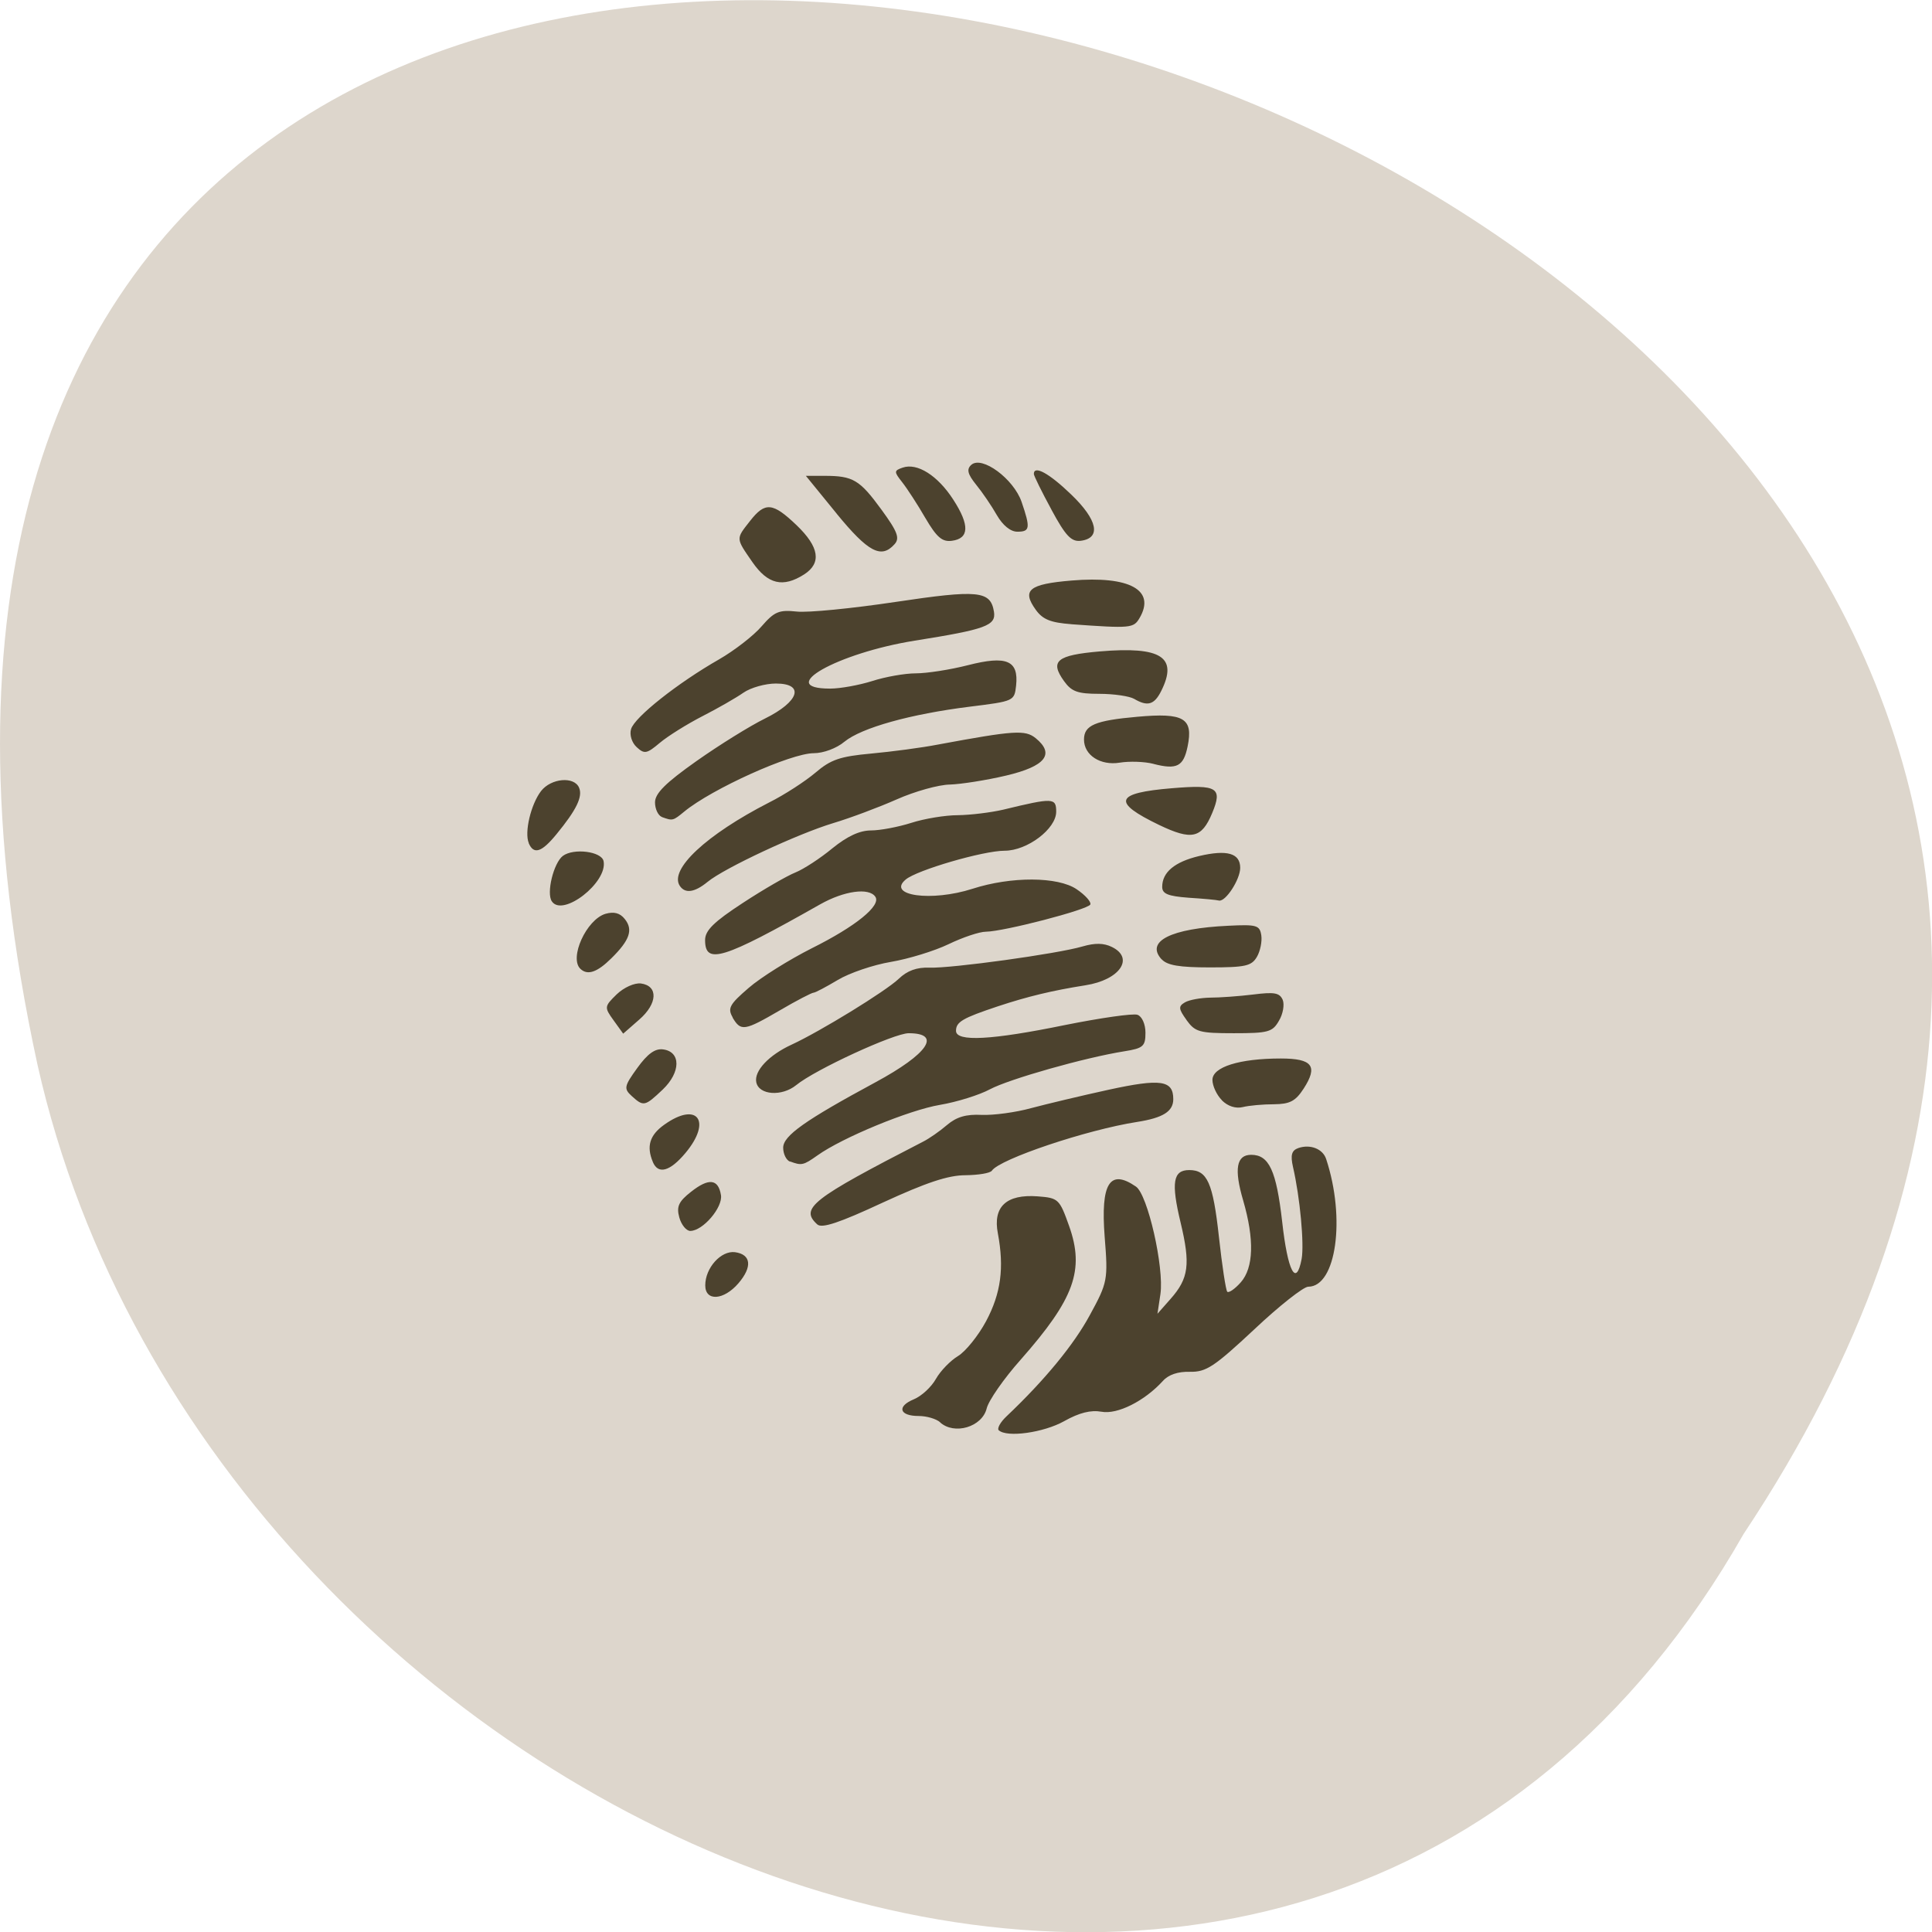 <svg xmlns="http://www.w3.org/2000/svg" viewBox="0 0 48 48"><path d="m 43.32 38.11 c 23.992 -36.09 -52.52 -58.31 -42.39 -11.664 c 4.316 19.281 31.383 30.98 42.39 11.664" fill="#ddd6cc"/><path d="m 24.816 35.539 c -0.051 -0.047 0.035 -0.203 0.188 -0.348 c 0.953 -0.902 1.68 -1.789 2.074 -2.52 c 0.441 -0.809 0.453 -0.871 0.367 -1.945 c -0.102 -1.328 0.125 -1.695 0.777 -1.246 c 0.293 0.199 0.703 2.01 0.609 2.668 l -0.074 0.492 l 0.324 -0.367 c 0.453 -0.512 0.5 -0.859 0.25 -1.902 c -0.238 -0.992 -0.188 -1.301 0.215 -1.301 c 0.449 0 0.59 0.313 0.738 1.66 c 0.078 0.715 0.172 1.328 0.207 1.363 c 0.039 0.035 0.191 -0.07 0.336 -0.234 c 0.32 -0.363 0.34 -1.066 0.059 -2.035 c -0.23 -0.781 -0.168 -1.133 0.199 -1.133 c 0.445 0 0.625 0.391 0.77 1.66 c 0.137 1.238 0.348 1.641 0.484 0.926 c 0.066 -0.367 -0.039 -1.523 -0.215 -2.285 c -0.066 -0.293 -0.035 -0.41 0.133 -0.469 c 0.297 -0.102 0.609 0.02 0.691 0.273 c 0.488 1.473 0.25 3.172 -0.445 3.172 c -0.117 0 -0.723 0.477 -1.344 1.063 c -0.992 0.926 -1.191 1.059 -1.594 1.051 c -0.297 -0.008 -0.535 0.07 -0.676 0.23 c -0.453 0.496 -1.125 0.836 -1.523 0.762 c -0.262 -0.047 -0.551 0.023 -0.926 0.234 c -0.508 0.285 -1.422 0.414 -1.625 0.227 m -1.457 -0.199 c -0.098 -0.086 -0.336 -0.156 -0.535 -0.156 c -0.48 0 -0.547 -0.238 -0.121 -0.414 c 0.191 -0.078 0.438 -0.305 0.551 -0.508 c 0.113 -0.199 0.359 -0.453 0.547 -0.566 c 0.188 -0.113 0.504 -0.504 0.699 -0.867 c 0.371 -0.695 0.453 -1.328 0.293 -2.18 c -0.129 -0.664 0.211 -0.98 0.988 -0.922 c 0.516 0.039 0.543 0.066 0.781 0.734 c 0.391 1.098 0.129 1.813 -1.199 3.32 c -0.422 0.473 -0.801 1.02 -0.848 1.215 c -0.113 0.461 -0.805 0.668 -1.16 0.344 m -5.832 -3.402 c 0 -0.434 0.391 -0.867 0.738 -0.824 c 0.402 0.055 0.438 0.363 0.086 0.773 c -0.367 0.426 -0.824 0.453 -0.824 0.051 m -0.645 -1.688 c -0.074 -0.27 -0.016 -0.395 0.293 -0.637 c 0.441 -0.348 0.676 -0.32 0.742 0.082 c 0.051 0.305 -0.449 0.891 -0.762 0.891 c -0.098 0 -0.223 -0.152 -0.273 -0.336 m 3.43 0.176 c -0.441 -0.402 -0.148 -0.629 2.629 -2.059 c 0.148 -0.074 0.418 -0.262 0.594 -0.414 c 0.234 -0.199 0.473 -0.27 0.859 -0.25 c 0.297 0.012 0.852 -0.063 1.23 -0.168 c 0.383 -0.102 1.25 -0.309 1.926 -0.457 c 1.293 -0.281 1.605 -0.238 1.605 0.234 c 0 0.305 -0.254 0.465 -0.898 0.566 c -1.254 0.195 -3.414 0.922 -3.609 1.211 c -0.043 0.063 -0.34 0.109 -0.656 0.113 c -0.43 0 -0.969 0.18 -2.055 0.68 c -1.082 0.504 -1.512 0.645 -1.625 0.543 m -4.086 -1.551 c -0.164 -0.387 -0.082 -0.668 0.281 -0.926 c 0.824 -0.59 1.195 -0.094 0.527 0.703 c -0.383 0.457 -0.676 0.539 -0.809 0.223 m 3.41 -0.008 c -0.094 -0.035 -0.172 -0.191 -0.172 -0.348 c 0 -0.297 0.543 -0.68 2.293 -1.625 c 1.309 -0.707 1.656 -1.219 0.824 -1.219 c -0.359 0 -2.32 0.902 -2.793 1.289 c -0.355 0.289 -0.926 0.25 -0.992 -0.07 c -0.059 -0.281 0.313 -0.676 0.875 -0.934 c 0.711 -0.328 2.34 -1.328 2.664 -1.637 c 0.211 -0.203 0.449 -0.289 0.762 -0.277 c 0.547 0.02 3.184 -0.344 3.805 -0.527 c 0.309 -0.09 0.527 -0.086 0.727 0.012 c 0.57 0.277 0.199 0.82 -0.656 0.953 c -0.816 0.129 -1.434 0.277 -2.176 0.523 c -0.879 0.293 -1.039 0.387 -1.039 0.609 c 0 0.277 0.883 0.23 2.711 -0.145 c 0.879 -0.176 1.688 -0.293 1.797 -0.254 c 0.113 0.039 0.199 0.234 0.199 0.445 c 0 0.336 -0.055 0.387 -0.52 0.461 c -0.984 0.156 -2.867 0.691 -3.344 0.945 c -0.262 0.141 -0.82 0.316 -1.242 0.387 c -0.766 0.129 -2.426 0.813 -3.047 1.258 c -0.348 0.246 -0.391 0.254 -0.676 0.148 m 10.727 -1.523 c -0.129 -0.129 -0.234 -0.355 -0.234 -0.504 c 0 -0.32 0.672 -0.531 1.699 -0.531 c 0.785 0 0.93 0.188 0.566 0.75 c -0.203 0.313 -0.344 0.383 -0.738 0.387 c -0.27 0 -0.617 0.031 -0.773 0.07 c -0.176 0.043 -0.371 -0.02 -0.52 -0.168 m -14.66 -0.105 c -0.203 -0.184 -0.191 -0.246 0.137 -0.699 c 0.254 -0.352 0.441 -0.488 0.641 -0.461 c 0.445 0.059 0.441 0.566 -0.008 0.996 c -0.445 0.422 -0.477 0.43 -0.77 0.164 m -0.453 -1.883 c -0.234 -0.324 -0.23 -0.344 0.078 -0.645 c 0.18 -0.172 0.441 -0.289 0.602 -0.27 c 0.434 0.059 0.414 0.5 -0.039 0.895 l -0.402 0.352 m 13.996 -0.34 c -0.199 -0.277 -0.207 -0.34 -0.039 -0.438 c 0.109 -0.063 0.391 -0.113 0.629 -0.117 c 0.234 0 0.719 -0.035 1.07 -0.078 c 0.523 -0.066 0.652 -0.043 0.73 0.133 c 0.047 0.117 0.008 0.352 -0.094 0.52 c -0.16 0.281 -0.266 0.309 -1.121 0.309 c -0.859 0 -0.961 -0.031 -1.176 -0.328 m -11.273 -0.063 c -0.133 -0.227 -0.082 -0.324 0.395 -0.734 c 0.301 -0.262 1.01 -0.703 1.566 -0.984 c 1.098 -0.547 1.73 -1.063 1.582 -1.281 c -0.156 -0.234 -0.777 -0.148 -1.371 0.188 c -2.422 1.371 -2.859 1.508 -2.859 0.887 c 0 -0.238 0.219 -0.453 0.938 -0.922 c 0.512 -0.336 1.102 -0.676 1.309 -0.758 c 0.203 -0.082 0.617 -0.352 0.914 -0.598 c 0.371 -0.301 0.68 -0.445 0.961 -0.445 c 0.227 0 0.68 -0.086 1 -0.188 c 0.324 -0.105 0.848 -0.191 1.16 -0.191 c 0.313 -0.004 0.82 -0.066 1.125 -0.137 c 1.242 -0.301 1.316 -0.297 1.316 0.051 c 0 0.426 -0.719 0.969 -1.281 0.969 c -0.531 0 -2.176 0.48 -2.457 0.715 c -0.48 0.402 0.637 0.559 1.66 0.23 c 0.957 -0.309 2.121 -0.305 2.586 0.012 c 0.215 0.145 0.367 0.316 0.34 0.379 c -0.059 0.129 -2.152 0.672 -2.594 0.676 c -0.16 0 -0.578 0.141 -0.926 0.309 c -0.348 0.168 -0.996 0.367 -1.434 0.441 c -0.441 0.074 -1.035 0.277 -1.32 0.449 c -0.289 0.172 -0.559 0.316 -0.602 0.316 c -0.043 0 -0.422 0.195 -0.836 0.438 c -0.887 0.516 -0.969 0.527 -1.176 0.18 m -3.777 -1.207 c -0.293 -0.266 0.145 -1.23 0.621 -1.371 c 0.211 -0.059 0.359 -0.02 0.477 0.129 c 0.215 0.266 0.125 0.527 -0.336 0.98 c -0.348 0.344 -0.586 0.426 -0.762 0.262 m 14.437 -0.238 c -0.41 -0.449 0.227 -0.77 1.66 -0.836 c 0.703 -0.035 0.777 -0.012 0.816 0.238 c 0.023 0.152 -0.027 0.395 -0.109 0.535 c -0.133 0.227 -0.285 0.262 -1.168 0.262 c -0.758 0 -1.063 -0.051 -1.199 -0.203 m -15.15 -1.438 c -0.141 -0.203 0.043 -0.953 0.273 -1.129 c 0.266 -0.199 0.961 -0.113 1.012 0.129 c 0.109 0.527 -1.016 1.402 -1.285 1 m 15.82 -0.09 c -0.516 -0.039 -0.656 -0.098 -0.656 -0.27 c 0 -0.363 0.309 -0.621 0.918 -0.766 c 0.695 -0.164 1.02 -0.07 1.02 0.293 c 0 0.289 -0.363 0.848 -0.527 0.813 c -0.055 -0.016 -0.391 -0.047 -0.754 -0.07 m -12.641 -0.293 c -0.273 -0.406 0.656 -1.273 2.219 -2.074 c 0.383 -0.191 0.898 -0.527 1.152 -0.742 c 0.379 -0.324 0.609 -0.402 1.383 -0.473 c 0.512 -0.047 1.254 -0.145 1.656 -0.223 c 1.898 -0.352 2.168 -0.371 2.43 -0.16 c 0.484 0.395 0.246 0.699 -0.734 0.93 c -0.496 0.117 -1.125 0.215 -1.398 0.223 c -0.277 0.004 -0.867 0.168 -1.316 0.367 c -0.449 0.199 -1.16 0.465 -1.578 0.59 c -0.883 0.266 -2.707 1.117 -3.125 1.461 c -0.32 0.262 -0.555 0.297 -0.688 0.102 m -3.754 -1.066 c -0.113 -0.266 0.051 -0.961 0.305 -1.293 c 0.25 -0.32 0.824 -0.371 0.945 -0.082 c 0.094 0.223 -0.066 0.551 -0.563 1.156 c -0.367 0.449 -0.563 0.512 -0.688 0.223 m 15.664 -0.453 c -1.184 -0.57 -1.105 -0.797 0.32 -0.914 c 1.125 -0.094 1.258 -0.012 0.996 0.617 c -0.262 0.629 -0.508 0.684 -1.316 0.297 m -12.355 -0.199 c -0.094 -0.035 -0.172 -0.199 -0.172 -0.363 c 0 -0.223 0.262 -0.484 1.031 -1.027 c 0.57 -0.402 1.332 -0.875 1.699 -1.055 c 0.855 -0.422 0.996 -0.871 0.273 -0.871 c -0.262 0 -0.625 0.102 -0.805 0.227 c -0.184 0.129 -0.641 0.391 -1.023 0.586 c -0.379 0.195 -0.855 0.492 -1.055 0.66 c -0.324 0.273 -0.383 0.285 -0.574 0.109 c -0.121 -0.109 -0.184 -0.305 -0.141 -0.449 c 0.082 -0.293 1.156 -1.145 2.188 -1.734 c 0.379 -0.219 0.855 -0.586 1.055 -0.82 c 0.32 -0.367 0.43 -0.414 0.875 -0.367 c 0.277 0.031 1.379 -0.078 2.445 -0.238 c 2.066 -0.309 2.367 -0.281 2.453 0.242 c 0.055 0.344 -0.199 0.438 -1.969 0.719 c -1.926 0.309 -3.484 1.191 -2.102 1.191 c 0.254 0 0.723 -0.086 1.047 -0.188 c 0.324 -0.105 0.813 -0.191 1.082 -0.191 c 0.273 0 0.855 -0.09 1.297 -0.203 c 0.961 -0.246 1.262 -0.117 1.195 0.508 c -0.043 0.383 -0.051 0.387 -1.148 0.523 c -1.477 0.184 -2.691 0.523 -3.117 0.871 c -0.195 0.164 -0.523 0.285 -0.762 0.285 c -0.57 0 -2.531 0.887 -3.215 1.449 c -0.285 0.234 -0.289 0.234 -0.559 0.137 m 12.219 -1.32 c -0.227 -0.059 -0.605 -0.07 -0.844 -0.031 c -0.477 0.078 -0.887 -0.184 -0.887 -0.574 c 0 -0.355 0.273 -0.473 1.324 -0.566 c 1.16 -0.105 1.395 0.035 1.25 0.738 c -0.102 0.496 -0.266 0.582 -0.844 0.434 m -0.484 -1.617 c -0.113 -0.066 -0.5 -0.125 -0.863 -0.125 c -0.543 0 -0.691 -0.055 -0.879 -0.316 c -0.359 -0.5 -0.184 -0.645 0.891 -0.738 c 1.527 -0.129 1.945 0.141 1.523 0.984 c -0.172 0.344 -0.34 0.391 -0.672 0.195 m -1.559 -1.855 c -0.516 -0.039 -0.711 -0.117 -0.883 -0.355 c -0.355 -0.492 -0.176 -0.641 0.887 -0.73 c 1.445 -0.121 2.098 0.238 1.688 0.934 c -0.148 0.25 -0.215 0.258 -1.691 0.152 m -7.926 -1.543 c -0.418 -0.605 -0.414 -0.57 -0.059 -1.023 c 0.375 -0.48 0.563 -0.461 1.156 0.105 c 0.566 0.543 0.625 0.941 0.188 1.223 c -0.527 0.336 -0.902 0.246 -1.285 -0.305 m 2.098 -1.199 l -0.77 -0.945 h 0.465 c 0.707 0 0.871 0.098 1.41 0.836 c 0.406 0.555 0.465 0.715 0.324 0.867 c -0.328 0.363 -0.652 0.191 -1.43 -0.758 m 2.199 0.102 c -0.191 -0.332 -0.453 -0.734 -0.574 -0.887 c -0.207 -0.262 -0.207 -0.289 0.008 -0.363 c 0.363 -0.129 0.875 0.195 1.262 0.797 c 0.41 0.633 0.395 0.965 -0.039 1.02 c -0.238 0.031 -0.375 -0.086 -0.656 -0.566 m 3.133 -0.207 c -0.242 -0.445 -0.438 -0.844 -0.438 -0.887 c 0 -0.227 0.383 -0.016 0.926 0.508 c 0.66 0.633 0.754 1.086 0.238 1.152 c -0.234 0.027 -0.375 -0.121 -0.727 -0.773 m -1.355 0.137 c -0.129 -0.227 -0.359 -0.566 -0.516 -0.758 c -0.211 -0.262 -0.242 -0.383 -0.121 -0.492 c 0.262 -0.238 1.051 0.344 1.25 0.918 c 0.223 0.652 0.211 0.742 -0.105 0.742 c -0.172 0 -0.363 -0.16 -0.508 -0.41" fill="#4c422e"/></svg>